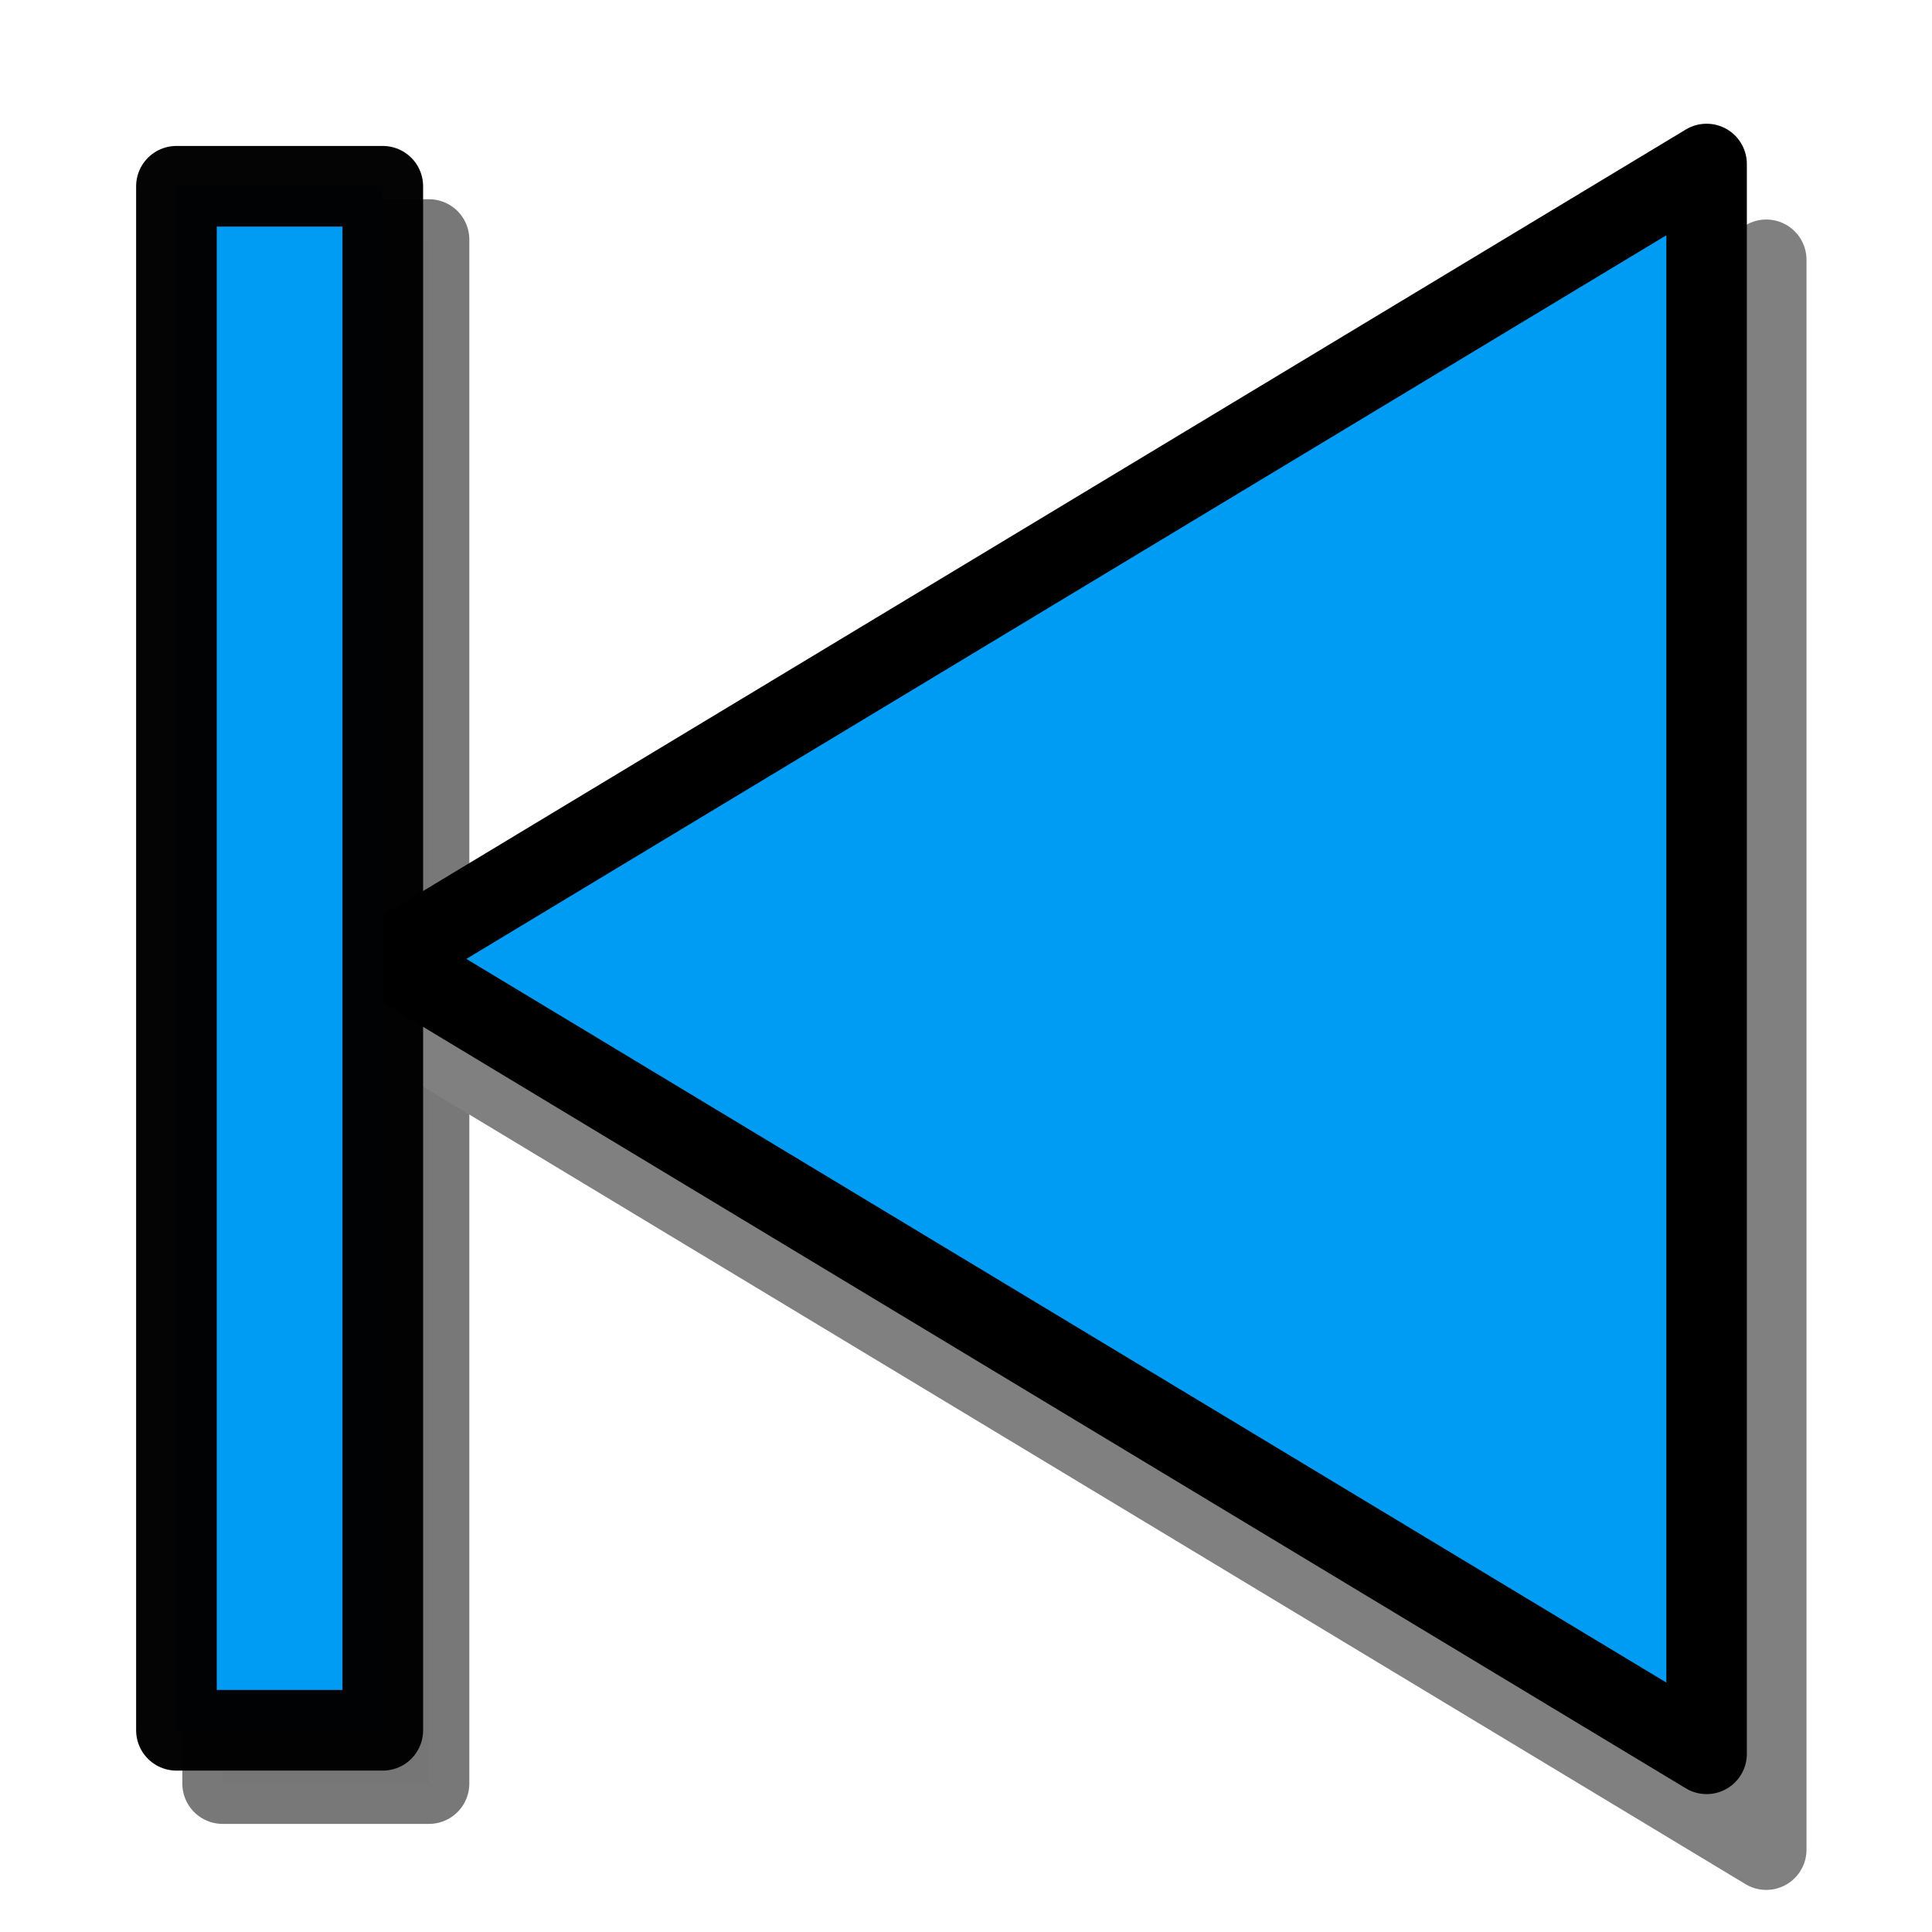 <?xml version="1.0" encoding="UTF-8" standalone="no"?>
<!-- Created with Inkscape (http://www.inkscape.org/) -->

<svg
   xmlns:dc="http://purl.org/dc/elements/1.1/"
   xmlns:cc="http://creativecommons.org/ns#"
   xmlns:rdf="http://www.w3.org/1999/02/22-rdf-syntax-ns#"
   xmlns:svg="http://www.w3.org/2000/svg"
   xmlns="http://www.w3.org/2000/svg"
   xmlns:sodipodi="http://sodipodi.sourceforge.net/DTD/sodipodi-0.dtd"
   xmlns:inkscape="http://www.inkscape.org/namespaces/inkscape"
   width="24"
   height="24"
   viewBox="0 0 24 24"
   version="1.1"
   id="svg1299"
   inkscape:version="0.92.5 (2060ec1f9f, 2020-04-08)"
   sodipodi:docname="previous.svg">
  <defs
     id="defs1293">
    <filter
       inkscape:collect="always"
       style="color-interpolation-filters:sRGB"
       id="filter2949"
       x="-0.079"
       width="1.159"
       y="-0.066"
       height="1.132">
      <feGaussianBlur
         inkscape:collect="always"
         stdDeviation="0.542"
         id="feGaussianBlur2951" />
    </filter>
    <filter
       inkscape:collect="always"
       style="color-interpolation-filters:sRGB"
       id="filter2113"
       x="-0.52"
       width="2.1"
       y="-0.08"
       height="1.16">
      <feGaussianBlur
         inkscape:collect="always"
         stdDeviation="0.332"
         id="feGaussianBlur2115" />
    </filter>
  </defs>
  <sodipodi:namedview
     id="base"
     pagecolor="#ffffff"
     bordercolor="#666666"
     borderopacity="1.0"
     inkscape:pageopacity="0.0"
     inkscape:pageshadow="2"
     inkscape:zoom="5.656854"
     inkscape:cx="-2.5358239"
     inkscape:cy="16.714588"
     inkscape:document-units="px"
     inkscape:current-layer="layer1"
     showgrid="false"
     units="px"
     showguides="true"
     inkscape:guide-bbox="true"
     inkscape:object-nodes="true"
     inkscape:snap-others="true"
     inkscape:snap-object-midpoints="true"
     inkscape:snap-midpoints="false"
     inkscape:window-width="1920"
     inkscape:window-height="1015"
     inkscape:window-x="1920"
     inkscape:window-y="0"
     inkscape:window-maximized="1"
     width="24mm"
     fit-margin-top="0"
     fit-margin-left="0"
     fit-margin-right="0"
     fit-margin-bottom="0"
     inkscape:snap-global="false"
     inkscape:snap-bbox="true"
     inkscape:bbox-paths="true">
    <sodipodi:guide
       position="1.625,22.375"
       orientation="0,1"
       id="guide2138"
       inkscape:locked="false" />
    <sodipodi:guide
       position="1.625,2"
       orientation="0,1"
       id="guide2140"
       inkscape:locked="false" />
  </sodipodi:namedview>
  <g
     inkscape:label="Calque 1"
     inkscape:groupmode="layer"
     id="layer1"
     transform="translate(-0.218,-273.186)">
    <rect
       style="opacity:1;vector-effect:none;fill:#727272;fill-opacity:1;fill-rule:nonzero;stroke:#767676;stroke-width:1.002;stroke-linecap:butt;stroke-linejoin:round;stroke-miterlimit:4;stroke-dasharray:none;stroke-dashoffset:0;stroke-opacity:0.981;paint-order:normal;filter:url(#filter2113)"
       id="rect881-8"
       width="2.563"
       height="19.18"
       x="19.368"
       y="276.14"
       transform="matrix(-1,0,0,1,24.915,0.022)" />
    <path
       style="fill:#7e7e7e;fill-opacity:1;stroke:#808080;stroke-width:1px;stroke-linecap:round;stroke-linejoin:round;stroke-opacity:1;paint-order:normal;filter:url(#filter2949)"
       d="m 5.784,286.288 16.375,-9.875 v 19.75 z"
       id="path1417-3"
       inkscape:connector-curvature="0" />
    <path
       style="fill:#009bf2;fill-opacity:1;stroke:#000000;stroke-width:1px;stroke-linecap:round;stroke-linejoin:round;stroke-opacity:1;paint-order:normal"
       d="m 5.043,285.098 16.375,-9.875 v 19.75 z"
       id="path1417"
       inkscape:connector-curvature="0" />
    <rect
       style="opacity:1;vector-effect:none;fill:#009bf2;fill-opacity:1;fill-rule:nonzero;stroke:#000000;stroke-width:1.002;stroke-linecap:butt;stroke-linejoin:round;stroke-miterlimit:4;stroke-dasharray:none;stroke-dashoffset:0;stroke-opacity:0.981;paint-order:normal"
       id="rect881"
       width="2.563"
       height="19.18"
       x="-4.973"
       y="275.5"
       transform="scale(-1,1)" />
  </g>
</svg>
